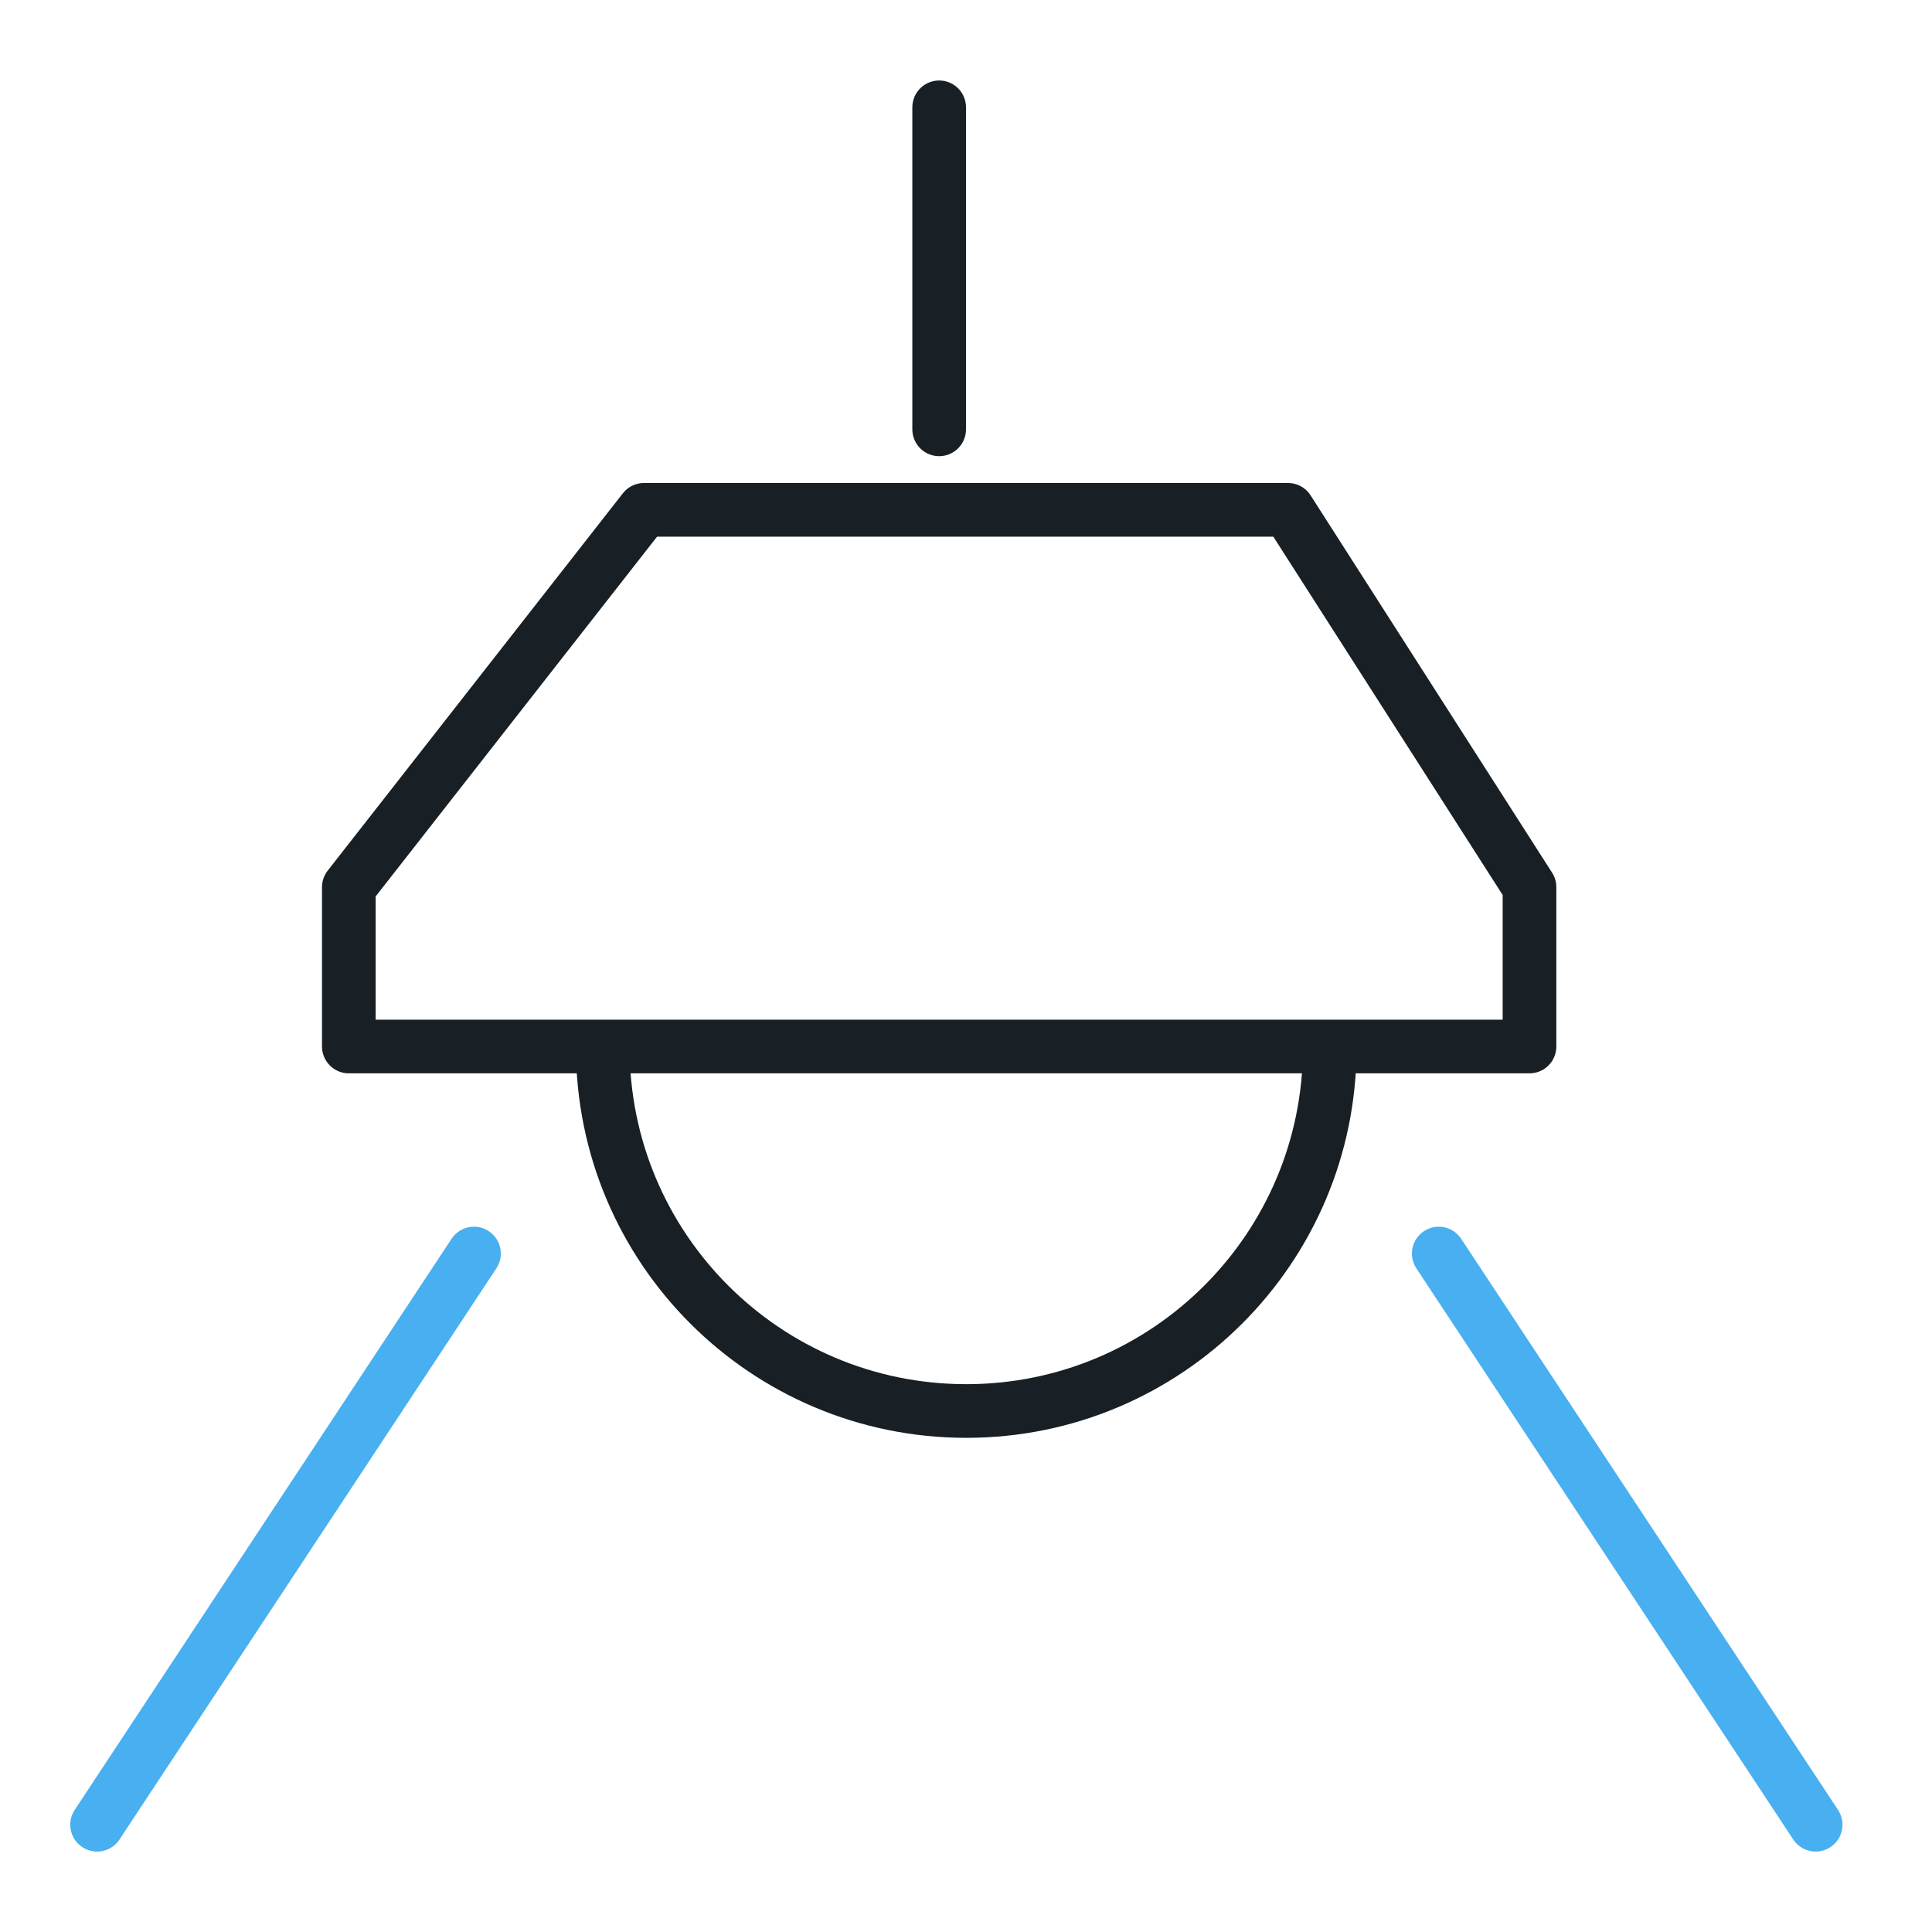 <?xml version="1.0" encoding="utf-8"?>
<!-- Generator: Adobe Illustrator 17.0.0, SVG Export Plug-In . SVG Version: 6.00 Build 0)  -->
<!DOCTYPE svg PUBLIC "-//W3C//DTD SVG 1.1//EN" "http://www.w3.org/Graphics/SVG/1.1/DTD/svg11.dtd">
<svg version="1.1" id="图层_1" xmlns="http://www.w3.org/2000/svg" xmlns:xlink="http://www.w3.org/1999/xlink" x="0px" y="0px"
	 width="36px" height="36px" viewBox="0 0 36 36" enable-background="new 0 0 36 36" xml:space="preserve">
<g>
	<path fill="none" stroke="#182026" stroke-linecap="round" stroke-linejoin="round" stroke-miterlimit="10" d="M24.778,19.519
		c0,3.74-3.032,6.773-6.773,6.773s-6.773-3.032-6.773-6.773"/>
	<polygon fill="none" stroke="#182026" stroke-linecap="round" stroke-linejoin="round" stroke-miterlimit="10" points="28.5,19.5 
		6.5,19.5 6.5,16.531 12,9.5 24,9.5 28.5,16.531 	"/>
	
		<line fill="none" stroke="#182026" stroke-linecap="round" stroke-linejoin="round" stroke-miterlimit="10" x1="17.5" y1="2" x2="17.5" y2="8"/>
	
		<line fill="none" stroke="#48AFF0" stroke-linecap="round" stroke-linejoin="round" stroke-miterlimit="10" x1="8.832" y1="23.358" x2="1.809" y2="34.001"/>
	
		<line fill="none" stroke="#48AFF0" stroke-linecap="round" stroke-linejoin="round" stroke-miterlimit="10" x1="33.832" y1="34.001" x2="26.809" y2="23.358"/>
</g>
</svg>
